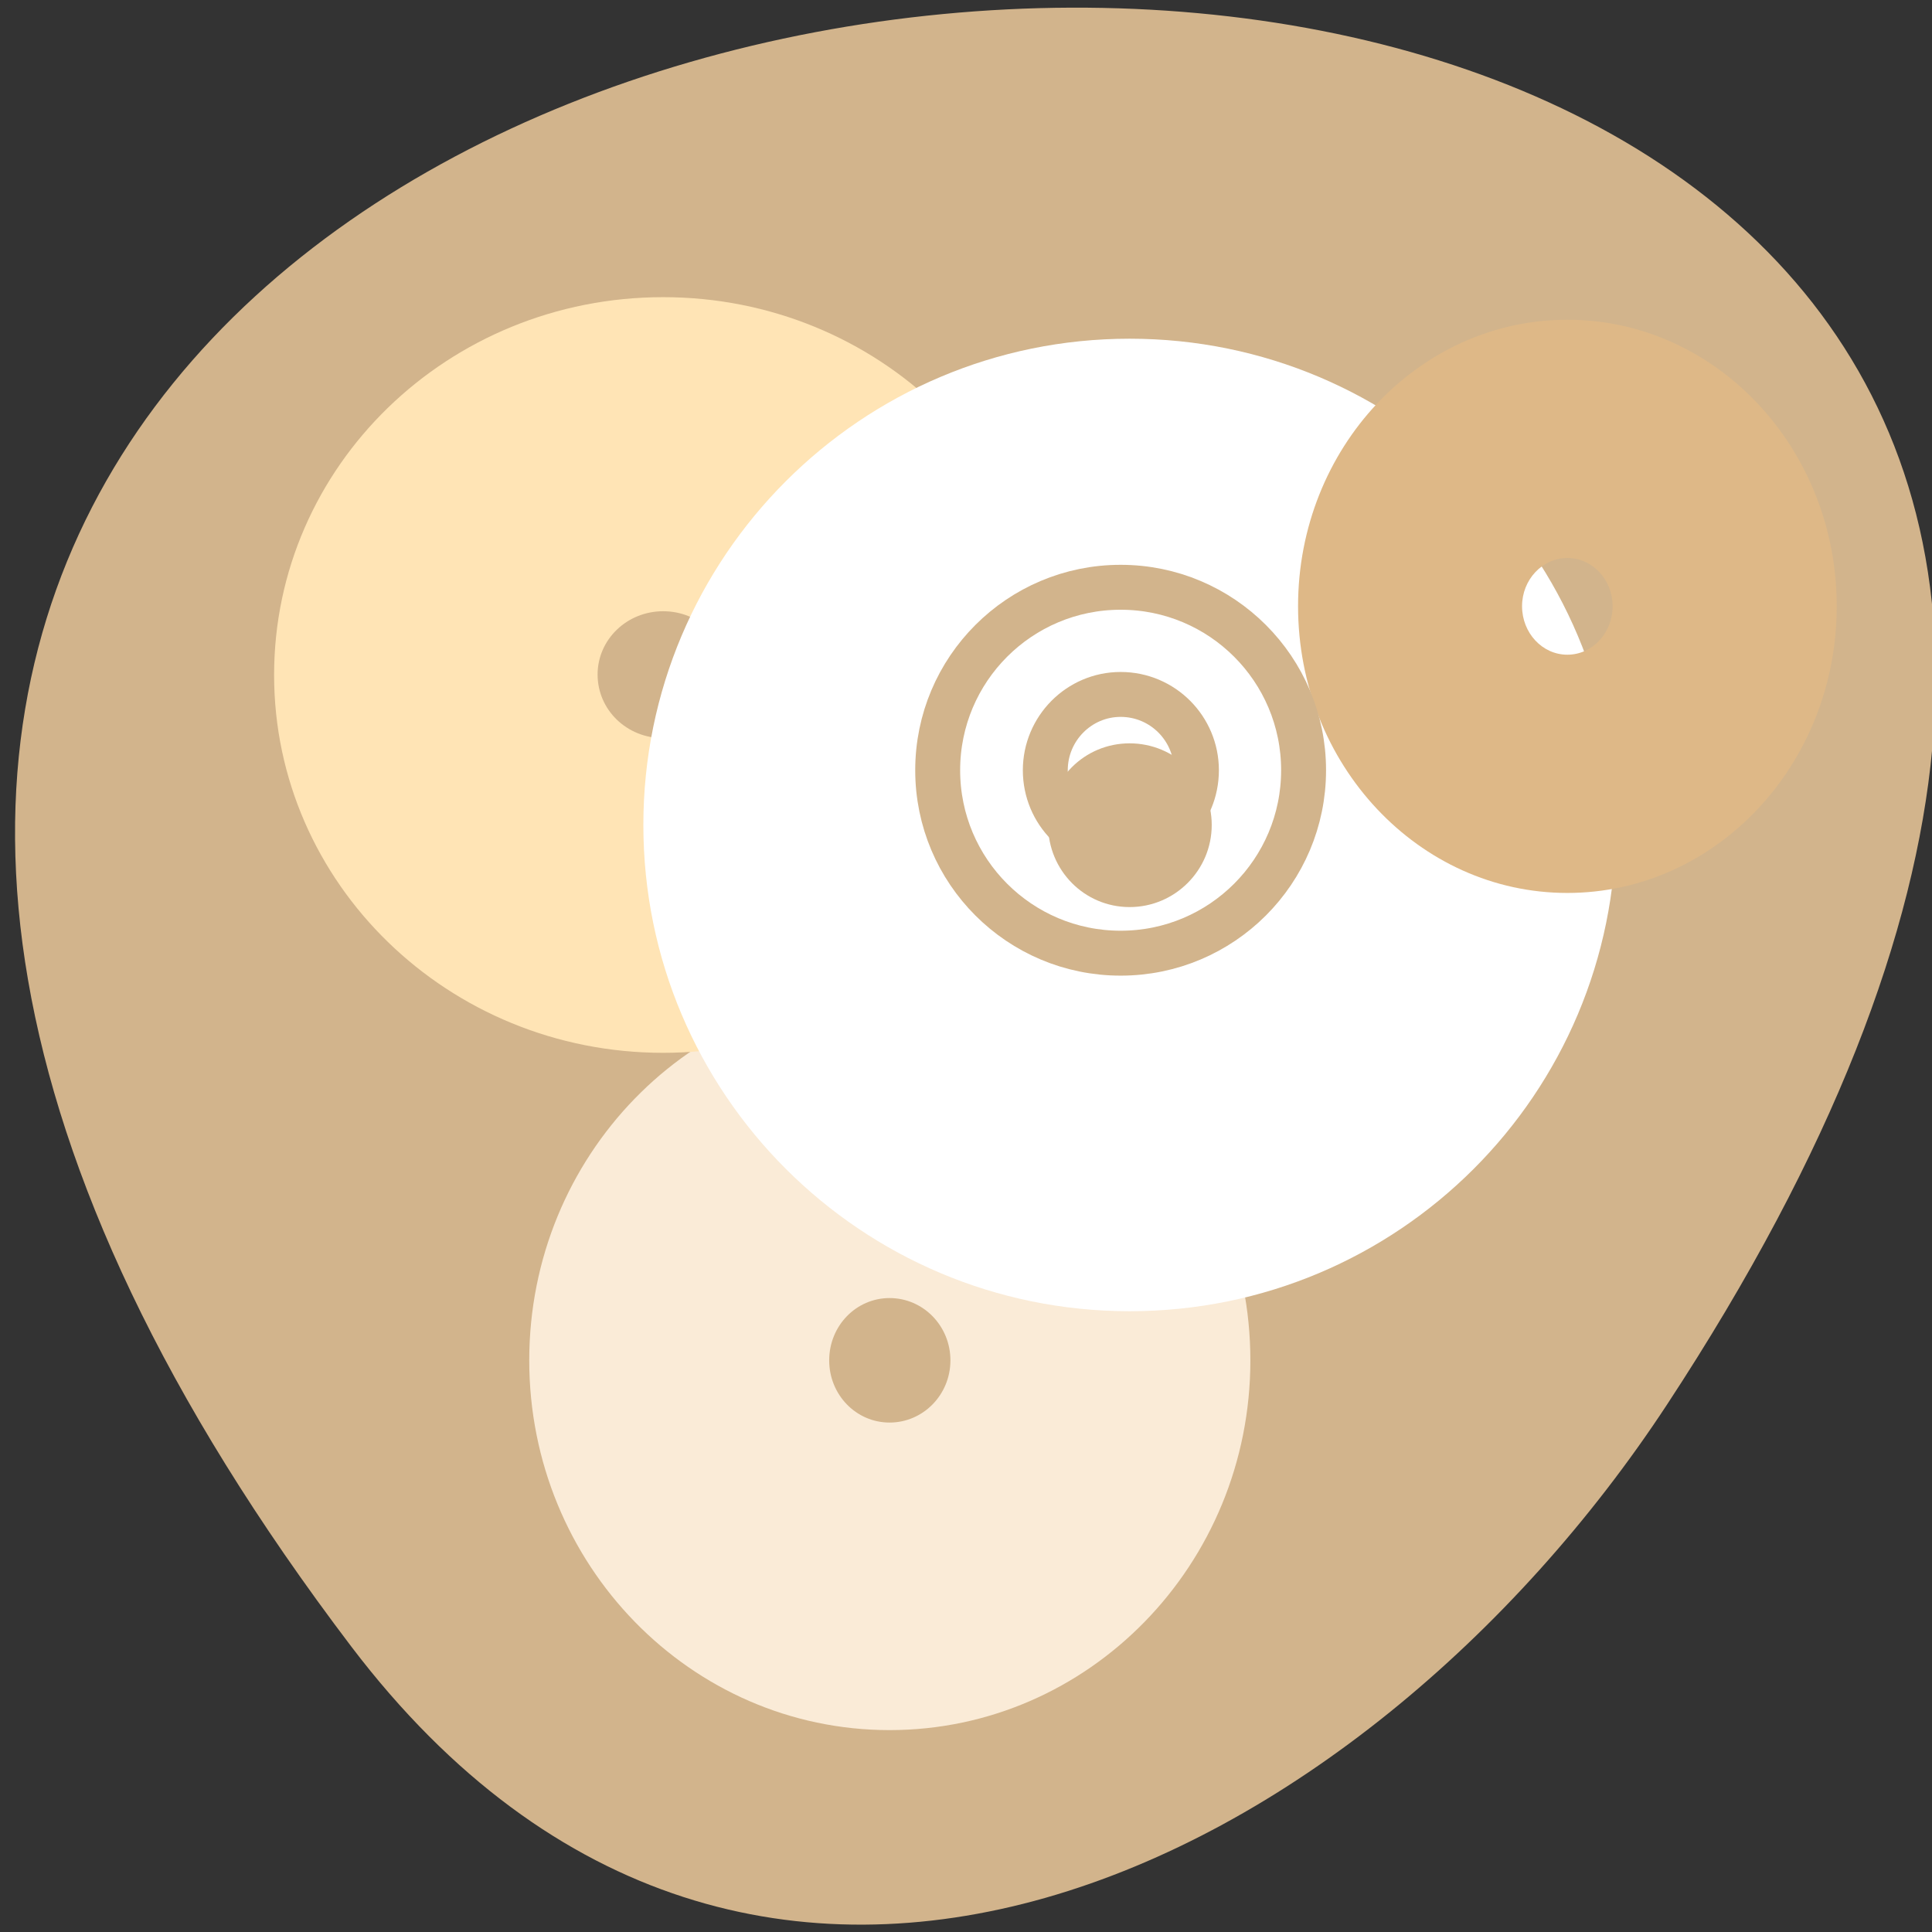 
<svg xmlns="http://www.w3.org/2000/svg" xmlns:xlink="http://www.w3.org/1999/xlink" width="16px" height="16px" viewBox="0 0 16 16" version="1.1">
<rect x="0" y="0" width="16" height="16" fill="#333333" stroke="none"/>
<g id="surface1">
<path style=" stroke:none;fill-rule:nonzero;fill:rgb(82.353%,70.588%,54.902%);fill-opacity:1;" d="M 2.91 13.637 C -9.629 -2.883 24.879 -5.23 13.805 11.633 C 11.281 15.477 6.234 18.012 2.91 13.637 Z M 2.91 13.637 "/>
<path style=" stroke:none;fill-rule:nonzero;fill:rgb(98.039%,92.157%,84.314%);fill-opacity:1;" d="M 7.367 8.199 C 5.719 8.199 4.383 9.574 4.383 11.266 C 4.383 12.957 5.719 14.328 7.367 14.328 C 9.016 14.328 10.355 12.957 10.355 11.266 C 10.355 9.574 9.016 8.199 7.367 8.199 Z M 7.367 10.75 C 7.645 10.75 7.871 10.98 7.871 11.266 C 7.871 11.551 7.645 11.781 7.367 11.781 C 7.09 11.781 6.867 11.551 6.867 11.266 C 6.867 10.98 7.09 10.75 7.367 10.75 Z M 7.367 10.75 "/>
<path style=" stroke:none;fill-rule:nonzero;fill:rgb(100%,89.412%,70.98%);fill-opacity:1;" d="M 5.492 2.461 C 3.711 2.461 2.27 3.859 2.27 5.59 C 2.27 7.316 3.711 8.719 5.492 8.719 C 7.273 8.719 8.715 7.316 8.715 5.59 C 8.715 3.859 7.273 2.461 5.492 2.461 Z M 5.492 5.062 C 5.793 5.062 6.035 5.297 6.035 5.586 C 6.035 5.879 5.793 6.113 5.492 6.113 C 5.191 6.113 4.949 5.879 4.949 5.586 C 4.949 5.297 5.191 5.062 5.492 5.062 Z M 5.492 5.062 "/>
<path style=" stroke:none;fill-rule:nonzero;fill:rgb(100%,100%,100%);fill-opacity:1;" d="M 9.355 2.805 C 7.133 2.805 5.328 4.609 5.328 6.832 C 5.328 9.059 7.133 10.859 9.355 10.859 C 11.582 10.859 13.383 9.059 13.383 6.832 C 13.383 4.609 11.582 2.805 9.355 2.805 Z M 9.355 6.156 C 9.73 6.156 10.035 6.457 10.035 6.832 C 10.035 7.207 9.73 7.512 9.355 7.512 C 8.98 7.512 8.68 7.207 8.68 6.832 C 8.68 6.457 8.98 6.156 9.355 6.156 Z M 9.355 6.156 "/>
<path style=" stroke:none;fill-rule:nonzero;fill:rgb(87.059%,72.157%,52.941%);fill-opacity:1;" d="M 12.98 2.648 C 11.75 2.648 10.75 3.711 10.75 5.02 C 10.75 6.332 11.75 7.395 12.98 7.395 C 14.211 7.395 15.211 6.332 15.211 5.02 C 15.211 3.711 14.211 2.648 12.98 2.648 Z M 12.98 4.621 C 13.188 4.621 13.355 4.801 13.355 5.02 C 13.355 5.242 13.188 5.422 12.98 5.422 C 12.773 5.422 12.605 5.242 12.605 5.02 C 12.605 4.801 12.773 4.621 12.98 4.621 Z M 12.98 4.621 "/>
<path style="fill:none;stroke-width:6;stroke-linecap:butt;stroke-linejoin:miter;stroke:rgb(82.353%,70.588%,54.902%);stroke-opacity:1;stroke-miterlimit:4;" d="M 149.688 881.235 C 136.188 881.235 125.25 892.173 125.25 905.673 C 125.25 919.173 136.188 930.11 149.688 930.11 C 163.188 930.11 174.125 919.173 174.125 905.673 C 174.125 892.173 163.188 881.235 149.688 881.235 Z M 149.688 895.548 C 155.312 895.548 159.812 900.11 159.812 905.673 C 159.812 911.298 155.312 915.798 149.688 915.798 C 144.125 915.798 139.625 911.298 139.625 905.673 C 139.625 900.11 144.125 895.548 149.688 895.548 Z M 149.688 895.548 " transform="matrix(0.062,0,0,0.062,0,-49.773)"/>
</g>
</svg>
